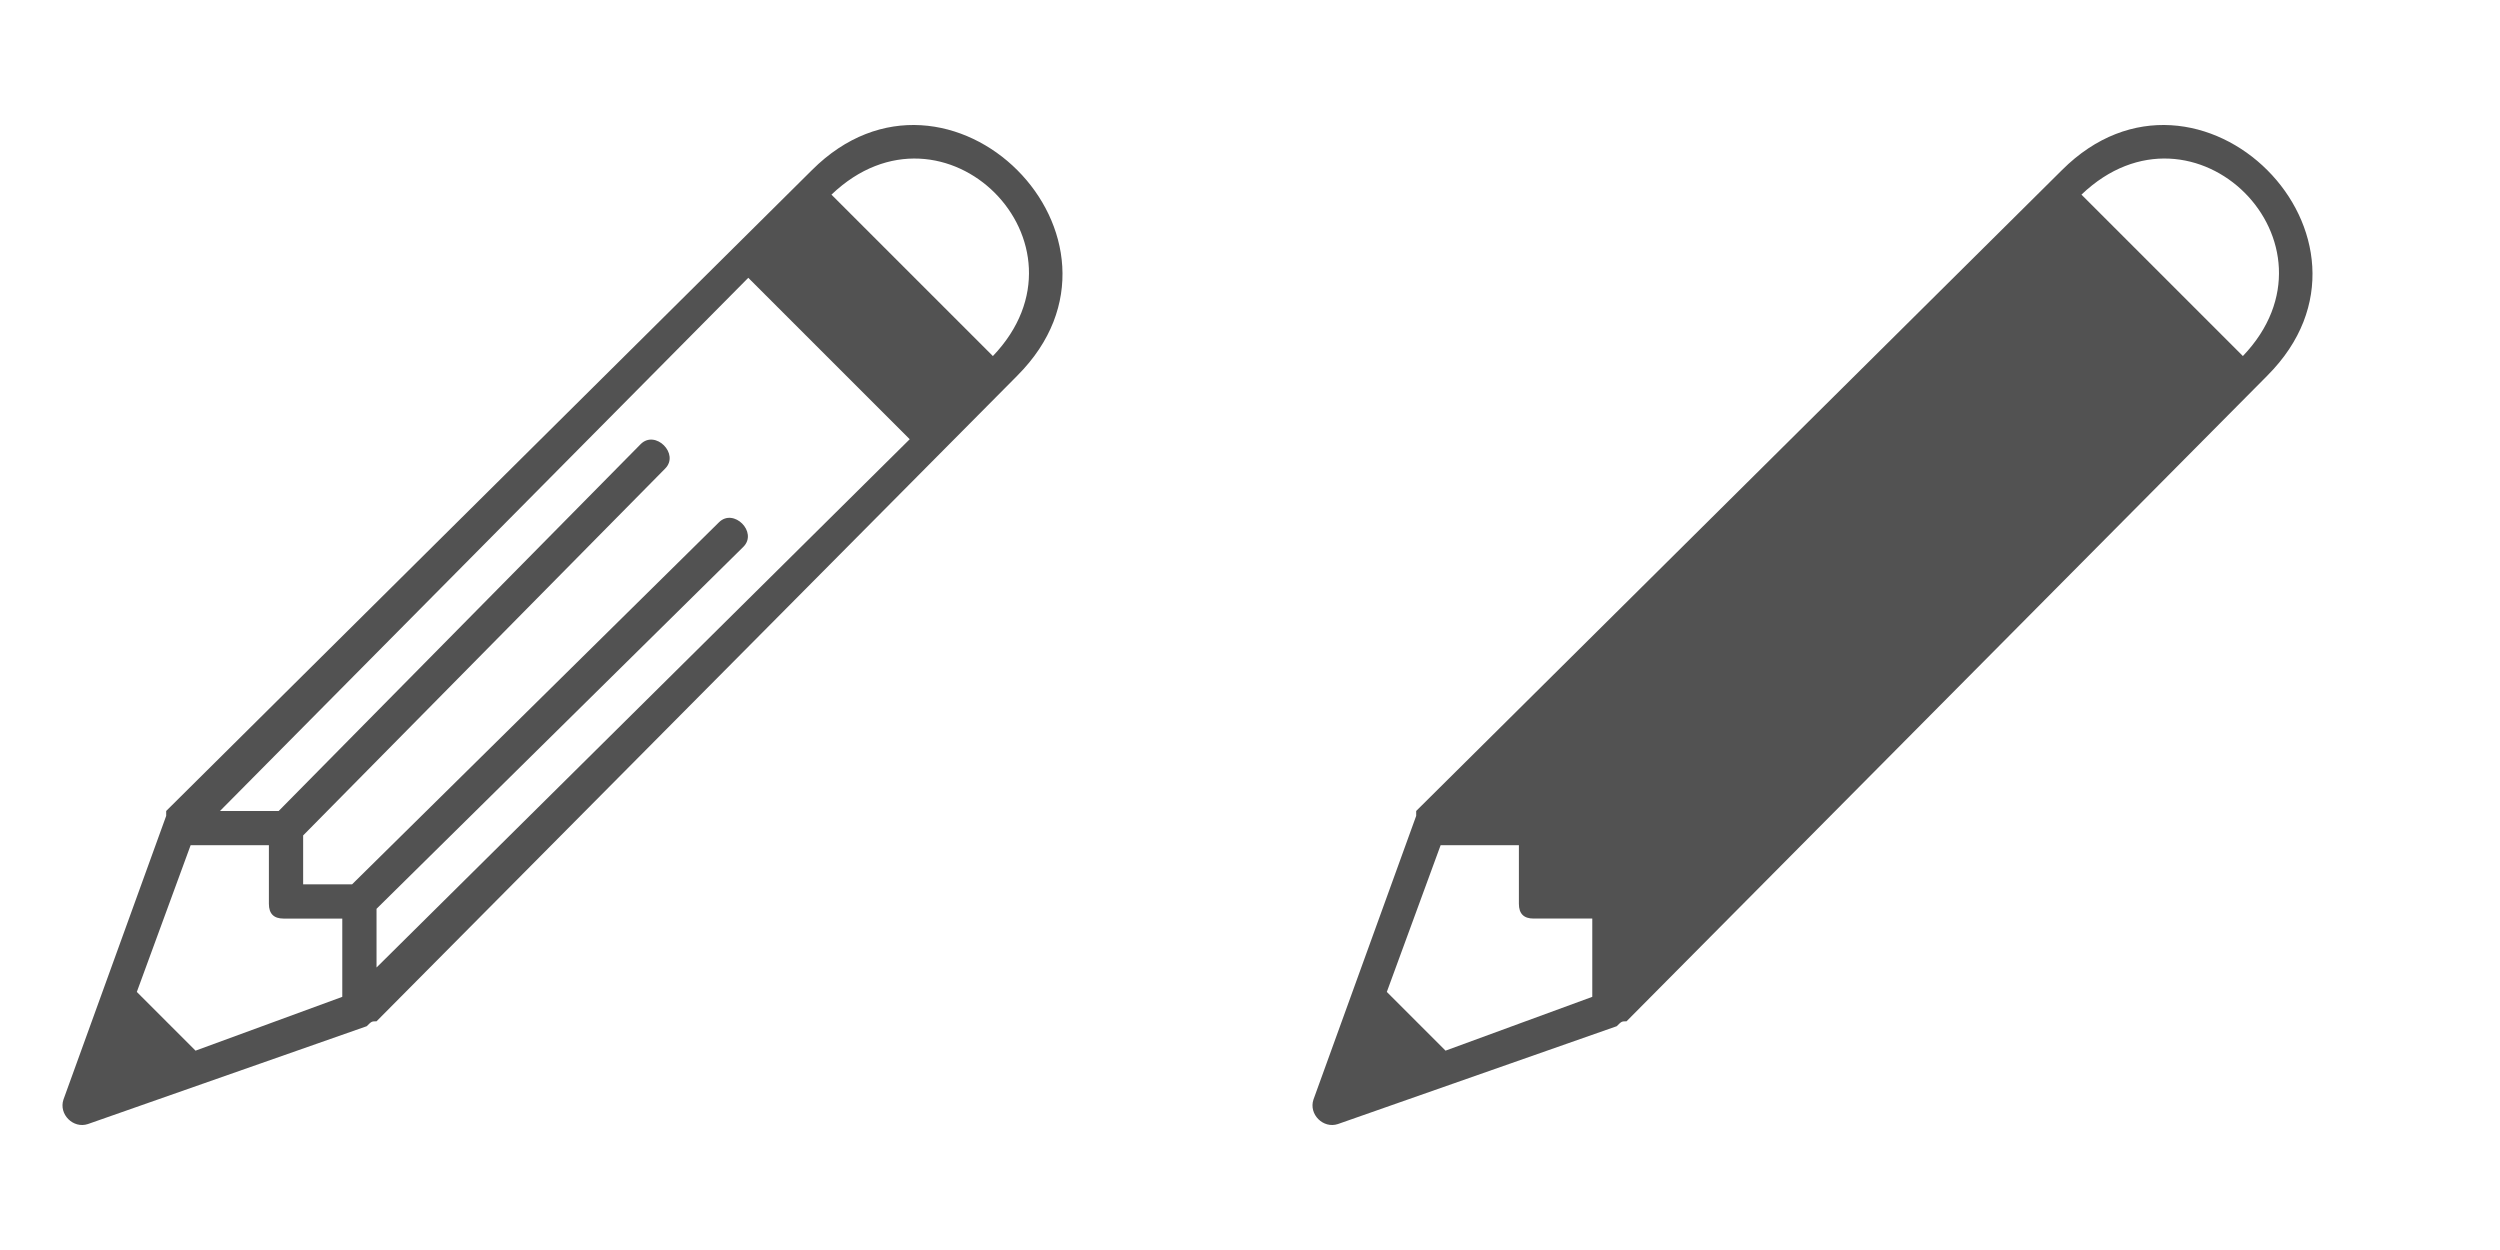 <?xml version="1.0" encoding="UTF-8" standalone="no"?>
<svg
   xmlns:dc="http://purl.org/dc/elements/1.1/"
   xmlns:cc="http://creativecommons.org/ns#"
   xmlns:rdf="http://www.w3.org/1999/02/22-rdf-syntax-ns#"
   xmlns:svg="http://www.w3.org/2000/svg"
   xmlns="http://www.w3.org/2000/svg"
   xmlns:sodipodi="http://sodipodi.sourceforge.net/DTD/sodipodi-0.dtd"
   xmlns:inkscape="http://www.inkscape.org/namespaces/inkscape"
   width="200"
   height="100"
   version="1.1"
   viewBox="0 0 150 75"
   id="svg157"
   sodipodi:docname="edit-message.svg"
   inkscape:version="0.92.4 (5da689c313, 2019-01-14)">
  <sodipodi:namedview
     pagecolor="#ffffff"
     bordercolor="#666666"
     borderopacity="1"
     objecttolerance="10"
     gridtolerance="10"
     guidetolerance="10"
     inkscape:pageopacity="0"
     inkscape:pageshadow="2"
     inkscape:window-width="1366"
     inkscape:window-height="703"
     id="namedview159"
     showgrid="false"
     units="px"
     inkscape:zoom="1.430376"
     inkscape:cx="180.33874"
     inkscape:cy="123.51194"
     inkscape:window-x="0"
     inkscape:window-y="0"
     inkscape:window-maximized="1"
     inkscape:current-layer="g155" />
  <defs
     id="defs77">
    <symbol
       id="e"
       overflow="visible"
       style="overflow:visible">
      <path
         d="M 5.625,-0.344 C 5.344,-0.188 5.039,-0.07 4.719,0 4.406,0.082 4.078,0.125 3.734,0.125 c -1.023,0 -1.828,-0.285 -2.422,-0.859 -0.594,-0.57 -0.891,-1.348 -0.891,-2.328 0,-0.977 0.297,-1.75 0.891,-2.312 0.594,-0.57 1.398,-0.859 2.422,-0.859 0.344,0 0.672,0.039 0.984,0.109 0.32,0.074 0.625,0.188 0.906,0.344 v 1.266 C 5.332,-4.711 5.047,-4.859 4.766,-4.953 4.484,-5.047 4.18,-5.094 3.859,-5.094 c -0.562,0 -1.008,0.184 -1.328,0.547 -0.324,0.355 -0.484,0.852 -0.484,1.484 0,0.637 0.16,1.137 0.484,1.5 0.32,0.355 0.766,0.531 1.328,0.531 0.32,0 0.625,-0.047 0.906,-0.141 0.281,-0.094 0.566,-0.238 0.859,-0.438 z"
         id="path2"
         inkscape:connector-curvature="0" />
    </symbol>
    <symbol
       id="c"
       overflow="visible"
       style="overflow:visible">
      <path
         d="m 4.125,-3.344 c -0.137,-0.062 -0.266,-0.102 -0.391,-0.125 -0.125,-0.031 -0.25,-0.047 -0.375,-0.047 -0.387,0 -0.684,0.121 -0.891,0.359 -0.199,0.242 -0.297,0.586 -0.297,1.031 v 2.125 h -1.469 v -4.594 h 1.469 v 0.75 c 0.188,-0.301 0.398,-0.52 0.641,-0.656 0.25,-0.133 0.547,-0.203 0.891,-0.203 h 0.156 c 0.062,0 0.145,0.012 0.25,0.031 z"
         id="path5"
         inkscape:connector-curvature="0" />
    </symbol>
    <symbol
       id="a"
       overflow="visible"
       style="overflow:visible">
      <path
         d="m 5.297,-2.312 v 0.422 H 1.859 c 0.031,0.344 0.148,0.605 0.359,0.781 0.219,0.168 0.52,0.25 0.906,0.25 0.312,0 0.629,-0.047 0.953,-0.141 0.32,-0.094 0.656,-0.227 1,-0.406 v 1.125 C 4.734,-0.145 4.383,-0.047 4.031,0.016 3.688,0.086 3.344,0.125 3,0.125 c -0.836,0 -1.484,-0.211 -1.953,-0.641 -0.461,-0.426 -0.688,-1.02 -0.688,-1.781 0,-0.75 0.223,-1.336 0.672,-1.766 0.457,-0.426 1.082,-0.641 1.875,-0.641 0.727,0 1.305,0.219 1.734,0.656 0.438,0.43 0.656,1.008 0.656,1.734 z M 3.781,-2.797 c 0,-0.281 -0.086,-0.504 -0.25,-0.672 -0.156,-0.176 -0.367,-0.266 -0.625,-0.266 -0.293,0 -0.527,0.086 -0.703,0.25 -0.18,0.156 -0.289,0.387 -0.328,0.688 z"
         id="path8"
         inkscape:connector-curvature="0" />
    </symbol>
    <symbol
       id="k"
       overflow="visible"
       style="overflow:visible">
      <path
         d="m 2.766,-2.062 c -0.305,0 -0.531,0.055 -0.688,0.156 -0.156,0.105 -0.234,0.258 -0.234,0.453 0,0.188 0.062,0.336 0.188,0.438 0.125,0.105 0.297,0.156 0.516,0.156 0.281,0 0.516,-0.098 0.703,-0.297 0.188,-0.195 0.281,-0.445 0.281,-0.75 v -0.156 z m 2.25,-0.562 V 0 H 3.531 V -0.688 C 3.332,-0.406 3.109,-0.195 2.859,-0.062 2.617,0.062 2.32,0.125 1.969,0.125 1.488,0.125 1.098,-0.016 0.797,-0.297 0.504,-0.578 0.359,-0.938 0.359,-1.375 c 0,-0.539 0.18,-0.938 0.547,-1.188 0.375,-0.25 0.957,-0.375 1.75,-0.375 h 0.875 v -0.125 c 0,-0.227 -0.094,-0.395 -0.281,-0.5 -0.18,-0.113 -0.465,-0.172 -0.859,-0.172 -0.312,0 -0.605,0.031 -0.875,0.094 -0.273,0.062 -0.523,0.156 -0.75,0.281 v -1.109 c 0.312,-0.082 0.625,-0.141 0.938,-0.172 0.32,-0.039 0.641,-0.062 0.953,-0.062 0.832,0 1.43,0.164 1.797,0.484 0.375,0.324 0.562,0.855 0.562,1.594 z"
         id="path11"
         inkscape:connector-curvature="0" />
    </symbol>
    <symbol
       id="b"
       overflow="visible"
       style="overflow:visible">
      <path
         d="m 2.312,-5.906 v 1.312 h 1.516 v 1.047 H 2.312 v 1.953 c 0,0.211 0.039,0.355 0.125,0.438 0.082,0.074 0.25,0.109 0.5,0.109 H 3.703 V 8e-5 H 2.438 C 1.852,8e-5 1.441,-0.117 1.203,-0.359 0.961,-0.598 0.844,-1.008 0.844,-1.594 V -3.547 H 0.109 v -1.047 h 0.734 v -1.312 z"
         id="path14"
         inkscape:connector-curvature="0" />
    </symbol>
    <symbol
       id="j"
       overflow="visible"
       style="overflow:visible">
      <path
         d="M 3.828,-3.922 V -6.391 H 5.312 V -1e-4 H 3.828 V -0.672 C 3.629,-0.399 3.406,-0.195 3.156,-0.063 2.914,0.062 2.633,0.125 2.312,0.125 c -0.562,0 -1.027,-0.223 -1.391,-0.672 -0.367,-0.457 -0.547,-1.039 -0.547,-1.75 0,-0.707 0.18,-1.285 0.547,-1.734 0.363,-0.445 0.828,-0.672 1.391,-0.672 0.32,0 0.602,0.062 0.844,0.188 0.25,0.125 0.473,0.324 0.672,0.594 z m -0.969,2.969 c 0.32,0 0.562,-0.113 0.719,-0.344 0.164,-0.227 0.25,-0.562 0.25,-1 0,-0.438 -0.086,-0.77 -0.25,-1 C 3.422,-3.523 3.18,-3.641 2.859,-3.641 c -0.312,0 -0.555,0.117 -0.719,0.344 -0.156,0.23 -0.234,0.562 -0.234,1 0,0.438 0.078,0.773 0.234,1 0.164,0.23 0.406,0.344 0.719,0.344 z"
         id="path17"
         inkscape:connector-curvature="0" />
    </symbol>
    <symbol
       id="i"
       overflow="visible"
       style="overflow:visible">
      <path
         d="m 3.156,-0.953 c 0.312,0 0.551,-0.113 0.719,-0.344 0.164,-0.227 0.25,-0.562 0.25,-1 0,-0.438 -0.086,-0.77 -0.25,-1 C 3.707,-3.523 3.469,-3.641 3.156,-3.641 c -0.312,0 -0.559,0.117 -0.734,0.344 -0.168,0.23 -0.25,0.562 -0.25,1 0,0.438 0.082,0.773 0.25,1 0.176,0.23 0.422,0.344 0.734,0.344 z m -0.984,-2.969 c 0.207,-0.27 0.43,-0.469 0.672,-0.594 0.25,-0.125 0.535,-0.188 0.859,-0.188 0.562,0 1.023,0.227 1.391,0.672 0.363,0.449 0.547,1.027 0.547,1.734 0,0.711 -0.184,1.293 -0.547,1.75 -0.367,0.449 -0.828,0.672 -1.391,0.672 -0.324,0 -0.609,-0.062 -0.859,-0.188 C 2.602,-0.195 2.379,-0.398 2.172,-0.672 V -1e-5 h -1.469 v -6.391 h 1.469 z"
         id="path20"
         inkscape:connector-curvature="0" />
    </symbol>
    <symbol
       id="h"
       overflow="visible"
       style="overflow:visible">
      <path
         d="m 0.109,-4.594 h 1.469 l 1.234,3.109 1.047,-3.109 h 1.469 L 3.391,0.437 C 3.203,0.945 2.977,1.301 2.719,1.5 2.457,1.707 2.113,1.812 1.688,1.812 H 0.844 V 0.844 h 0.453 c 0.25,0 0.43,-0.043 0.547,-0.125 C 1.957,0.644 2.047,0.504 2.11,0.297 l 0.047,-0.125 z"
         id="path23"
         inkscape:connector-curvature="0" />
    </symbol>
    <symbol
       id="g"
       overflow="visible"
       style="overflow:visible">
      <path
         d="m 5.031,-5.938 v 1.297 C 4.695,-4.785 4.367,-4.895 4.047,-4.969 c -0.312,-0.082 -0.617,-0.125 -0.906,-0.125 -0.375,0 -0.656,0.055 -0.844,0.156 -0.18,0.105 -0.266,0.266 -0.266,0.484 0,0.168 0.062,0.297 0.188,0.391 0.125,0.086 0.344,0.164 0.656,0.234 l 0.672,0.125 c 0.688,0.137 1.172,0.344 1.453,0.625 0.289,0.281 0.438,0.68 0.438,1.188 0,0.68 -0.203,1.184 -0.609,1.516 -0.398,0.336 -1.008,0.5 -1.828,0.5 -0.387,0 -0.777,-0.043 -1.172,-0.125 -0.387,-0.07 -0.777,-0.176 -1.172,-0.312 v -1.344 c 0.395,0.211 0.773,0.367 1.141,0.469 0.363,0.105 0.711,0.156 1.047,0.156 0.344,0 0.609,-0.055 0.797,-0.172 0.188,-0.113 0.281,-0.273 0.281,-0.484 0,-0.195 -0.062,-0.348 -0.188,-0.453 -0.125,-0.102 -0.375,-0.191 -0.75,-0.266 L 2.375,-2.547 C 1.758,-2.68 1.312,-2.891 1.031,-3.172 0.75,-3.461 0.609,-3.852 0.609,-4.344 c 0,-0.602 0.191,-1.066 0.578,-1.391 0.395,-0.332 0.961,-0.5 1.703,-0.5 0.344,0 0.691,0.027 1.047,0.078 0.352,0.043 0.719,0.117 1.094,0.219 z"
         id="path26"
         inkscape:connector-curvature="0" />
    </symbol>
    <symbol
       id="y"
       overflow="visible"
       style="overflow:visible">
      <path
         d="m 0.766,-6.125 h 1.594 v 2.234 l 2.266,-2.234 h 1.844 L 3.516,-3.219 6.766,0 H 4.797 L 2.359,-2.406 V 0 h -1.594 z"
         id="path29"
         inkscape:connector-curvature="0" />
    </symbol>
    <symbol
       id="x"
       overflow="visible"
       style="overflow:visible">
      <path
         d="m 0.766,-6.125 h 4.266 v 1.188 h -2.672 v 1.141 h 2.516 v 1.203 h -2.516 v 1.406 h 2.766 v 1.188 h -4.359 z"
         id="path32"
         inkscape:connector-curvature="0" />
    </symbol>
    <symbol
       id="w"
       overflow="visible"
       style="overflow:visible">
      <path
         d="m 0.047,-6.125 h 5.641 v 1.188 h -2.031 V 0 h -1.578 v -4.938 h -2.031 z"
         id="path35"
         inkscape:connector-curvature="0" />
    </symbol>
    <symbol
       id="v"
       overflow="visible"
       style="overflow:visible">
      <path
         d="m 0.766,-6.125 h 1.594 v 2.328 h 2.328 V -6.125 h 1.578 V 0 H 4.688 V -2.594 H 2.359 V 0 h -1.594 z"
         id="path38"
         inkscape:connector-curvature="0" />
    </symbol>
    <symbol
       id="u"
       overflow="visible"
       style="overflow:visible">
      <path
         d="m 0.766,-6.125 h 1.594 V 0 h -1.594 z"
         id="path41"
         inkscape:connector-curvature="0" />
    </symbol>
    <symbol
       id="t"
       overflow="visible"
       style="overflow:visible">
      <path
         d="m 3.578,-5.094 c -0.492,0 -0.871,0.18 -1.141,0.531 -0.262,0.355 -0.391,0.855 -0.391,1.5 0,0.648 0.129,1.148 0.391,1.5 0.27,0.355 0.648,0.531 1.141,0.531 0.477,0 0.848,-0.176 1.109,-0.531 0.27,-0.352 0.406,-0.852 0.406,-1.5 0,-0.645 -0.137,-1.145 -0.406,-1.5 C 4.426,-4.914 4.055,-5.094 3.578,-5.094 Z m 0,-1.141 c 0.977,0 1.742,0.281 2.297,0.844 0.562,0.562 0.844,1.34 0.844,2.328 0,0.992 -0.281,1.773 -0.844,2.344 C 5.32,-0.156 4.555,0.125 3.578,0.125 2.586,0.125 1.812,-0.156 1.25,-0.719 0.695,-1.289 0.422,-2.07 0.422,-3.063 c 0,-0.988 0.273,-1.766 0.828,-2.328 0.562,-0.562 1.336,-0.844 2.328,-0.844 z"
         id="path44"
         inkscape:connector-curvature="0" />
    </symbol>
    <symbol
       id="f"
       overflow="visible"
       style="overflow:visible">
      <path
         d="m 0.766,-6.125 h 1.766 l 2.234,4.203 V -6.125 h 1.5 V 0 H 4.5 L 2.266,-4.203 V 0 h -1.5 z"
         id="path47"
         inkscape:connector-curvature="0" />
    </symbol>
    <symbol
       id="s"
       overflow="visible"
       style="overflow:visible">
      <path
         d="m 3.734,-6.391 v 0.969 H 2.922 c -0.211,0 -0.355,0.039 -0.438,0.109 -0.086,0.074 -0.125,0.203 -0.125,0.391 v 0.328 h 1.25 v 1.047 h -1.25 V 7e-5 H 0.891 v -3.547 H 0.156 v -1.047 H 0.891 v -0.328 c 0,-0.5 0.141,-0.867 0.422,-1.109 0.281,-0.238 0.711,-0.359 1.297,-0.359 z"
         id="path50"
         inkscape:connector-curvature="0" />
    </symbol>
    <symbol
       id="d"
       overflow="visible"
       style="overflow:visible">
      <path
         d="m 2.891,-3.656 c -0.324,0 -0.574,0.121 -0.75,0.359 -0.168,0.23 -0.25,0.562 -0.25,1 0,0.438 0.082,0.777 0.25,1.016 0.176,0.23 0.426,0.344 0.75,0.344 0.32,0 0.566,-0.113 0.734,-0.344 0.176,-0.238 0.266,-0.578 0.266,-1.016 0,-0.437 -0.09,-0.77 -0.266,-1 C 3.457,-3.535 3.211,-3.656 2.891,-3.656 Z m 0,-1.047 c 0.789,0 1.406,0.215 1.844,0.641 0.445,0.43 0.672,1.016 0.672,1.766 0,0.762 -0.227,1.355 -0.672,1.781 -0.438,0.43 -1.055,0.641 -1.844,0.641 -0.793,0 -1.414,-0.211 -1.859,-0.641 -0.449,-0.426 -0.672,-1.02 -0.672,-1.781 0,-0.75 0.223,-1.336 0.672,-1.766 0.445,-0.426 1.066,-0.641 1.859,-0.641 z"
         id="path53"
         inkscape:connector-curvature="0" />
    </symbol>
    <symbol
       id="r"
       overflow="visible"
       style="overflow:visible">
      <path
         d="M 4.969,-3.828 C 5.156,-4.117 5.375,-4.336 5.625,-4.484 5.883,-4.629 6.164,-4.703 6.469,-4.703 c 0.531,0 0.93,0.164 1.203,0.484 0.281,0.324 0.422,0.797 0.422,1.422 V 8e-5 h -1.484 v -2.391 C 6.617,-2.43 6.625,-2.469 6.625,-2.5 v -0.172 c 0,-0.32 -0.047,-0.555 -0.141,-0.703 -0.094,-0.145 -0.25,-0.219 -0.469,-0.219 -0.281,0 -0.5,0.117 -0.656,0.344 -0.148,0.23 -0.219,0.562 -0.219,1 v 2.25 h -1.484 v -2.391 c 0,-0.508 -0.047,-0.836 -0.141,-0.984 -0.086,-0.145 -0.234,-0.219 -0.453,-0.219 -0.281,0 -0.5,0.117 -0.656,0.344 -0.156,0.23 -0.234,0.559 -0.234,0.984 V 1e-4 h -1.469 v -4.594 h 1.469 v 0.672 c 0.188,-0.258 0.395,-0.453 0.625,-0.578 0.227,-0.133 0.488,-0.203 0.781,-0.203 0.312,0 0.586,0.078 0.828,0.234 0.25,0.148 0.438,0.359 0.562,0.641 z"
         id="path56"
         inkscape:connector-curvature="0" />
    </symbol>
    <symbol
       id="q"
       overflow="visible"
       style="overflow:visible">
      <path
         d="M 5.328,-2.797 V 0 H 3.844 v -2.141 c 0,-0.395 -0.012,-0.664 -0.031,-0.812 -0.012,-0.156 -0.039,-0.27 -0.078,-0.344 -0.062,-0.094 -0.148,-0.164 -0.25,-0.219 -0.094,-0.051 -0.203,-0.078 -0.328,-0.078 -0.305,0 -0.543,0.121 -0.719,0.359 -0.18,0.23 -0.266,0.555 -0.266,0.969 V 5e-6 h -1.469 v -6.391 h 1.469 v 2.469 c 0.227,-0.27 0.461,-0.469 0.703,-0.594 0.25,-0.125 0.523,-0.188 0.828,-0.188 0.531,0 0.93,0.164 1.203,0.484 0.281,0.324 0.422,0.797 0.422,1.422 z"
         id="path59"
         inkscape:connector-curvature="0" />
    </symbol>
    <symbol
       id="p"
       overflow="visible"
       style="overflow:visible">
      <path
         d="m 0.656,-1.797 v -2.797 h 1.484 v 0.453 c 0,0.25 -0.008,0.562 -0.016,0.938 v 0.75 c 0,0.375 0.008,0.648 0.031,0.812 0.02,0.156 0.051,0.273 0.094,0.344 0.062,0.094 0.141,0.168 0.234,0.219 0.102,0.055 0.219,0.078 0.344,0.078 0.301,0 0.539,-0.113 0.719,-0.344 0.176,-0.238 0.266,-0.566 0.266,-0.984 v -2.266 h 1.469 v 4.594 h -1.469 v -0.672 c -0.219,0.273 -0.453,0.477 -0.703,0.609 -0.25,0.125 -0.527,0.188 -0.828,0.188 -0.531,0 -0.938,-0.16 -1.219,-0.484 -0.273,-0.332 -0.406,-0.812 -0.406,-1.438 z"
         id="path62"
         inkscape:connector-curvature="0" />
    </symbol>
    <symbol
       id="o"
       overflow="visible"
       style="overflow:visible">
      <path
         d="M 5.328,-2.797 V 0 H 3.844 v -2.141 c 0,-0.395 -0.012,-0.664 -0.031,-0.812 -0.012,-0.156 -0.039,-0.27 -0.078,-0.344 -0.062,-0.094 -0.148,-0.164 -0.25,-0.219 -0.094,-0.051 -0.203,-0.078 -0.328,-0.078 -0.305,0 -0.543,0.121 -0.719,0.359 -0.18,0.23 -0.266,0.555 -0.266,0.969 V 5e-6 h -1.469 v -4.594 h 1.469 v 0.672 c 0.227,-0.27 0.461,-0.469 0.703,-0.594 0.25,-0.125 0.523,-0.188 0.828,-0.188 0.531,0 0.93,0.164 1.203,0.484 0.281,0.324 0.422,0.797 0.422,1.422 z"
         id="path65"
         inkscape:connector-curvature="0" />
    </symbol>
    <symbol
       id="n"
       overflow="visible"
       style="overflow:visible">
      <path
         d="m 0.766,-6.125 h 2.625 c 0.781,0 1.379,0.172 1.797,0.516 0.414,0.344 0.625,0.84 0.625,1.484 0,0.637 -0.211,1.133 -0.625,1.484 -0.418,0.344 -1.016,0.516 -1.797,0.516 H 2.359 V 4e-5 h -1.594 z m 1.594,1.141 v 1.719 H 3.219 c 0.312,0 0.551,-0.07 0.719,-0.219 0.164,-0.156 0.25,-0.367 0.25,-0.641 0,-0.281 -0.086,-0.492 -0.25,-0.641 C 3.77,-4.91 3.531,-4.984 3.219,-4.984 Z"
         id="path68"
         inkscape:connector-curvature="0" />
    </symbol>
    <symbol
       id="m"
       overflow="visible"
       style="overflow:visible">
      <path
         d="m 0.703,-4.594 h 1.469 v 4.516 c 0,0.613 -0.152,1.082 -0.453,1.406 C 1.426,1.648 1.004,1.812 0.453,1.812 H -0.281 V 0.844 h 0.25 c 0.281,0 0.473,-0.062 0.578,-0.188 0.102,-0.125 0.156,-0.371 0.156,-0.734 z m 0,-1.797 h 1.469 v 1.203 h -1.469 z"
         id="path71"
         inkscape:connector-curvature="0" />
    </symbol>
    <symbol
       id="l"
       overflow="visible"
       style="overflow:visible">
      <path
         d="M 4.422,-4.453 V -3.25 C 4.223,-3.383 4.02,-3.484 3.813,-3.547 3.613,-3.617 3.406,-3.656 3.188,-3.656 c -0.406,0 -0.727,0.121 -0.953,0.359 -0.23,0.242 -0.344,0.574 -0.344,1 0,0.43 0.113,0.762 0.344,1 0.227,0.242 0.547,0.359 0.953,0.359 0.227,0 0.445,-0.031 0.656,-0.094 0.207,-0.07 0.398,-0.176 0.578,-0.312 v 1.203 C 4.191,-0.055 3.957,0.004 3.719,0.047 3.477,0.098 3.242,0.125 3.016,0.125 c -0.836,0 -1.484,-0.211 -1.953,-0.641 -0.469,-0.426 -0.703,-1.02 -0.703,-1.781 0,-0.758 0.234,-1.348 0.703,-1.766 0.469,-0.426 1.117,-0.641 1.953,-0.641 0.238,0 0.473,0.023 0.703,0.062 0.238,0.043 0.473,0.105 0.703,0.188 z"
         id="path74"
         inkscape:connector-curvature="0" />
    </symbol>
  </defs>
  <g
     id="g155"
     transform="translate(0,-625)">
    <path
       d="m 61.04,647.538 -38.449,38.741 c -0.294,0 -0.294,0 -0.587,0.294 l -16.729,5.87 c -0.881,0.294 -1.761,-0.587 -1.468,-1.468 l 6.164,-17.023 v -0.294 l 38.742,-38.448 c 8.218,-8.218 20.545,4.109 12.327,12.326 z m -39.916,30.523 22.011,-21.72 c 0.881,-0.881 2.348,0.587 1.468,1.468 l -22.011,21.72 v 3.522 l 31.991,-31.697 -9.686,-9.685 -31.698,31.99 h 3.522 l 21.72,-22.011 c 0.881,-0.881 2.348,0.587 1.468,1.468 l -21.72,22.011 v 2.935 h 2.935 z m -12.914,6.457 3.522,3.522 8.805,-3.229 v -4.696 h -3.522 c -0.587,0 -0.881,-0.294 -0.881,-0.881 v -3.522 h -4.696 l -3.229,8.805 z m 41.677,-47.839 9.686,9.685 c 6.457,-6.751 -2.935,-16.142 -9.686,-9.685 z"
       id="path79"
       inkscape:connector-curvature="0"
       style="fill:#525252;fill-opacity:1;stroke:none;stroke-width:0.175;stroke-opacity:1" />
    <path
       style="fill:#525252;fill-opacity:1;stroke:none;stroke-width:0.175;stroke-opacity:1"
       inkscape:connector-curvature="0"
       d="m 136.04,647.538 -38.449,38.741 c -0.294,0 -0.294,0 -0.587,0.294 l -16.729,5.87 c -0.881,0.294 -1.761,-0.587 -1.468,-1.468 l 6.164,-17.023 v -0.294 l 38.742,-38.448 c 8.218,-8.218 20.545,4.109 12.327,12.326 z m -52.83,36.979 3.522,3.522 8.805,-3.229 v -4.696 h -3.522 c -0.587,0 -0.881,-0.294 -0.881,-0.881 v -3.522 h -4.696 l -3.229,8.805 z m 41.677,-47.839 9.686,9.685 c 6.457,-6.751 -2.935,-16.142 -9.686,-9.685 z"
       id="path79-3"
       sodipodi:nodetypes="ccccccccccccccssccccccc" />
  </g>
</svg>
